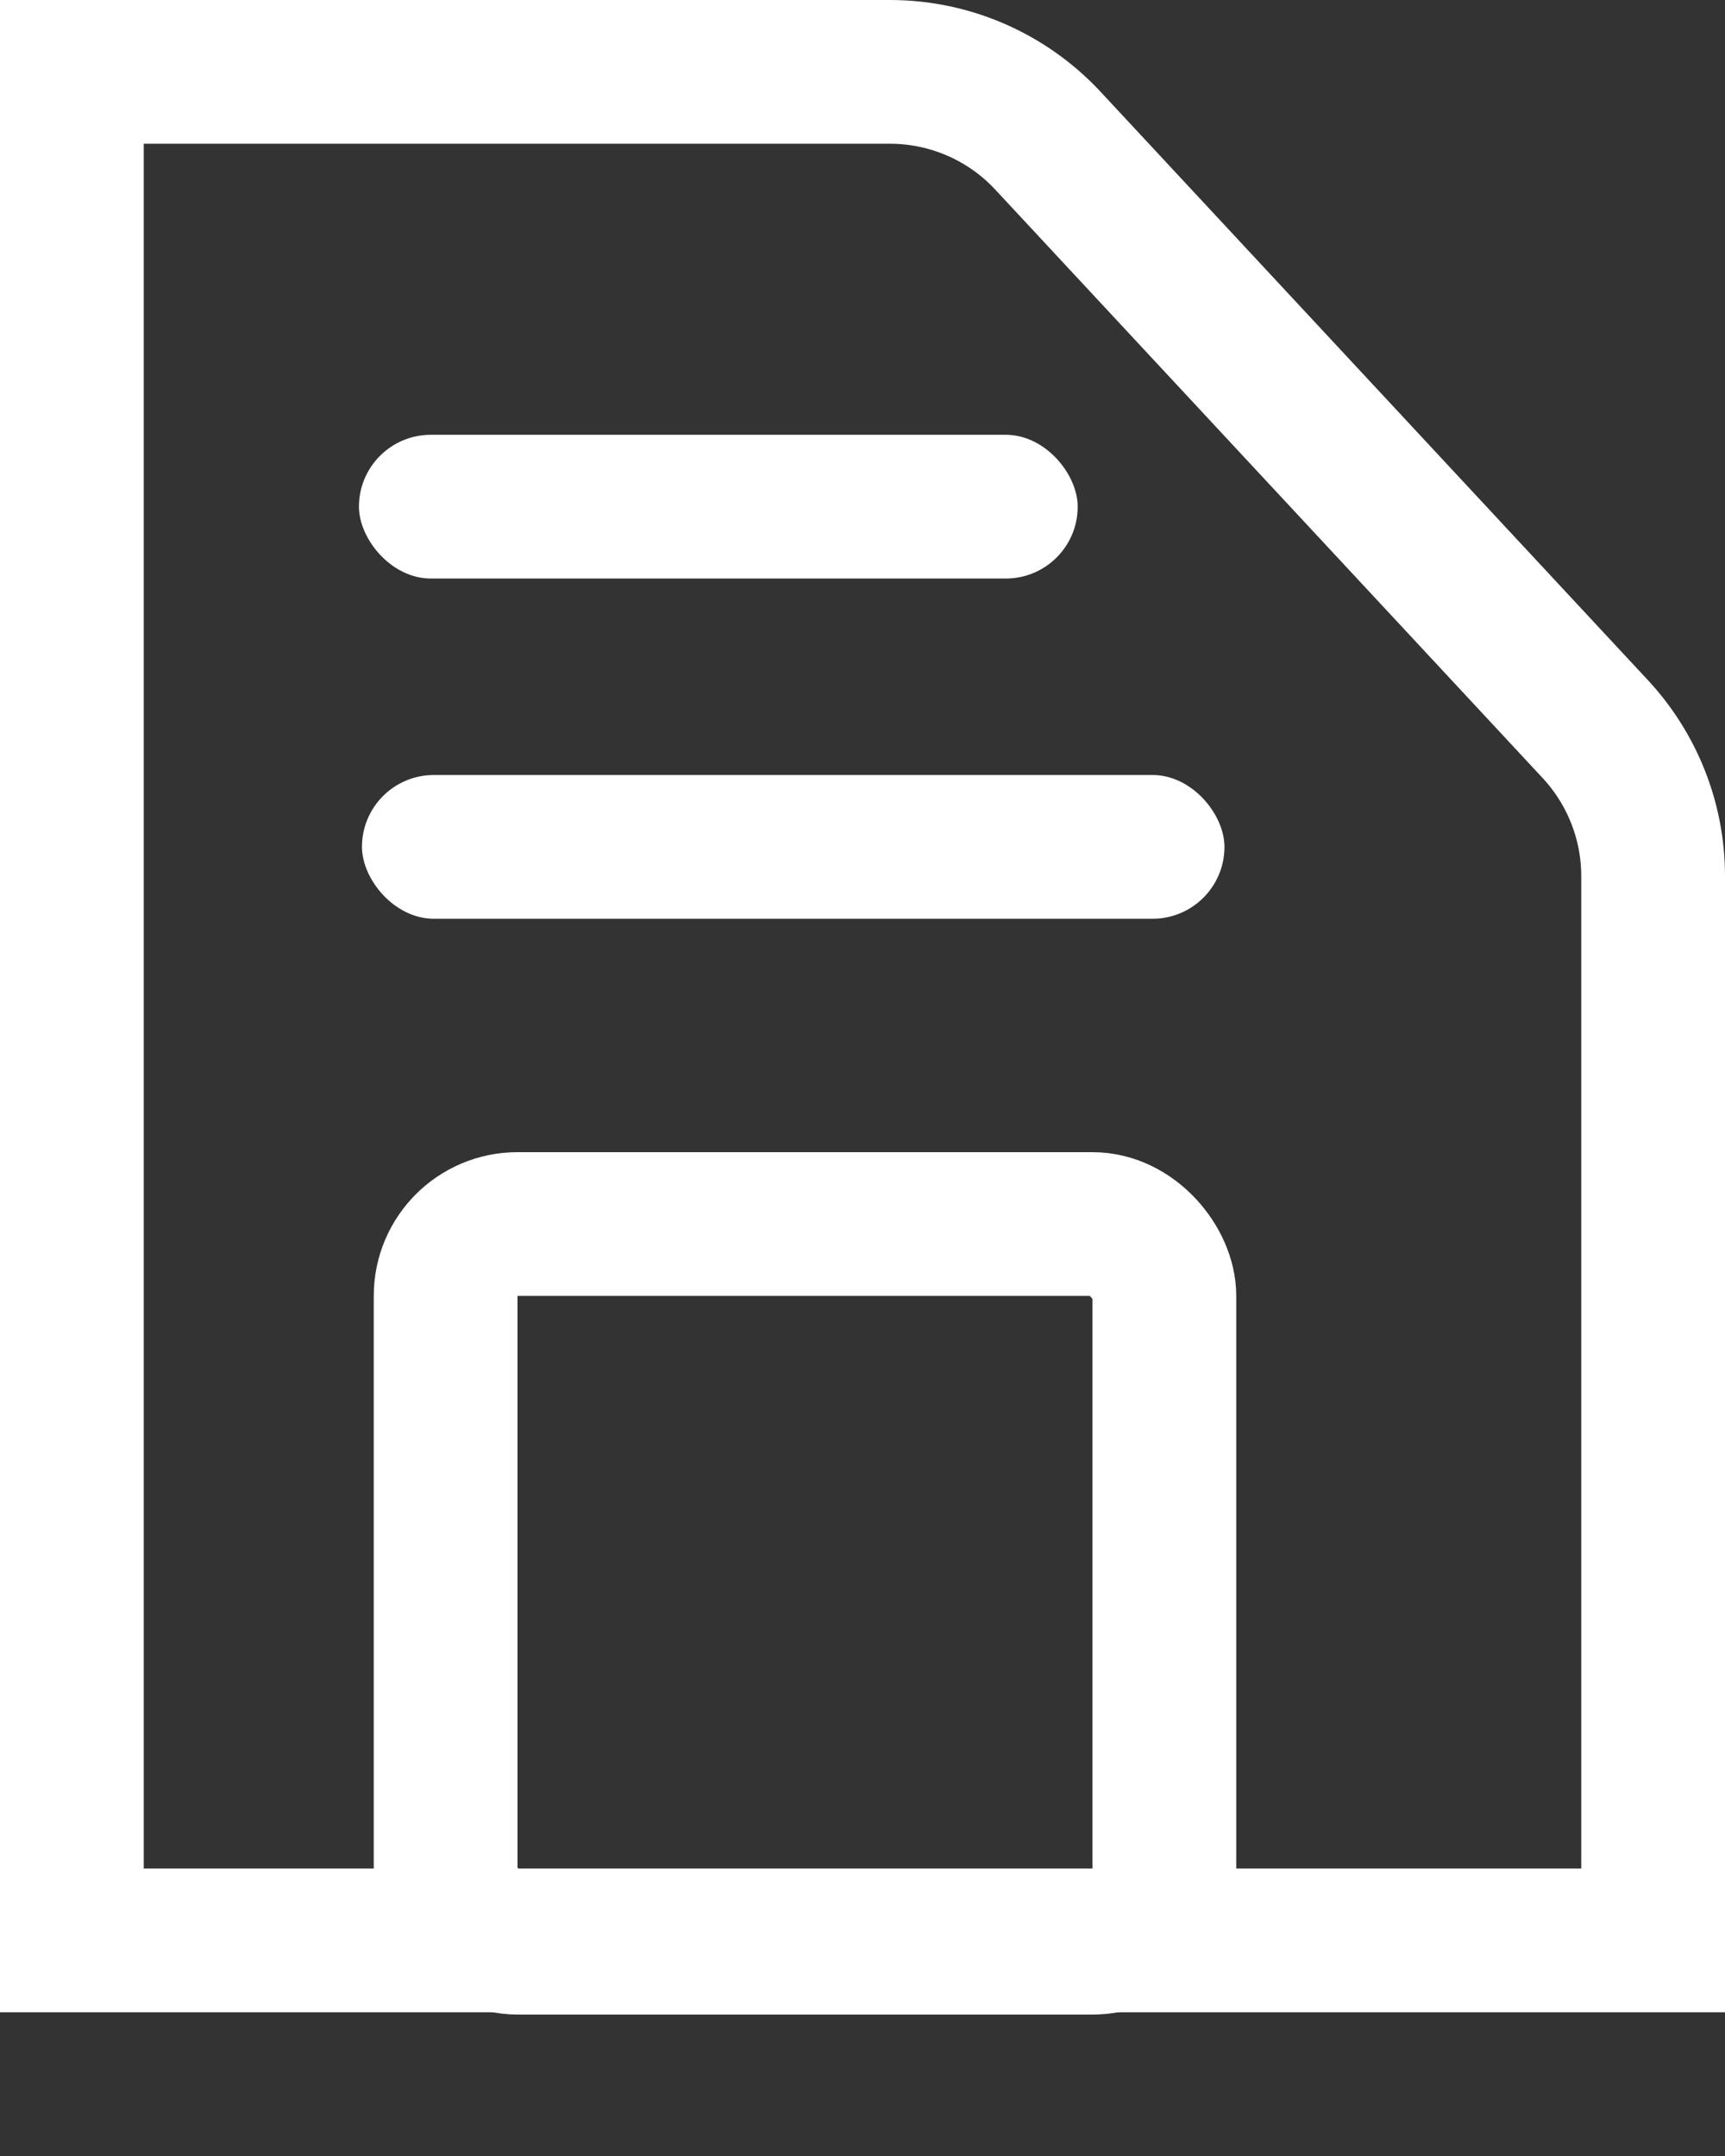 <?xml version="1.0" encoding="UTF-8"?>
<svg width="12px" height="15px" viewBox="0 0 12 15" version="1.1" xmlns="http://www.w3.org/2000/svg" xmlns:xlink="http://www.w3.org/1999/xlink">
    <rect x="0" y="0" width="12" height="15" fill="#333333" stroke="none"/>
    <!-- Generator: Sketch 55.1 (78136) - https://sketchapp.com -->
    <title>icon-社区</title>
    <desc>Created with Sketch.</desc>
    <g id="运营管理后台所有" stroke="none" stroke-width="1" fill="none" fill-rule="evenodd">
        <g id="首页" transform="translate(-33, -961)">
            <g id="侧导航">
                <g id="服务备份-5" transform="translate(0, 891)">
                    <g id="icon-社区" transform="translate(33, 70)">
                        <g id="编组-10">
                            <path d="M0.5,0.5 L0.5,13.5 L11.5,13.5 L11.5,6.095 C11.5,5.716 11.356,5.351 11.098,5.073 L7.289,0.978 C7.005,0.673 6.607,0.5 6.191,0.5 L0.5,0.5 Z" id="矩形" stroke="#FFFFFF"></path>
                            <rect id="矩形备份-15" stroke="#FFFFFF" x="3.1" y="8.516" width="5" height="5" rx="0.5"></rect>
                            <rect id="矩形备份-14" fill="#FFFFFF" x="2.497" y="3.025" width="5" height="1" rx="0.5"></rect>
                            <rect id="矩形备份-18" fill="#FFFFFF" x="2.518" y="5.392" width="6" height="1" rx="0.5"></rect>
                        </g>
                    </g>
                </g>
            </g>
        </g>
    </g>
</svg>